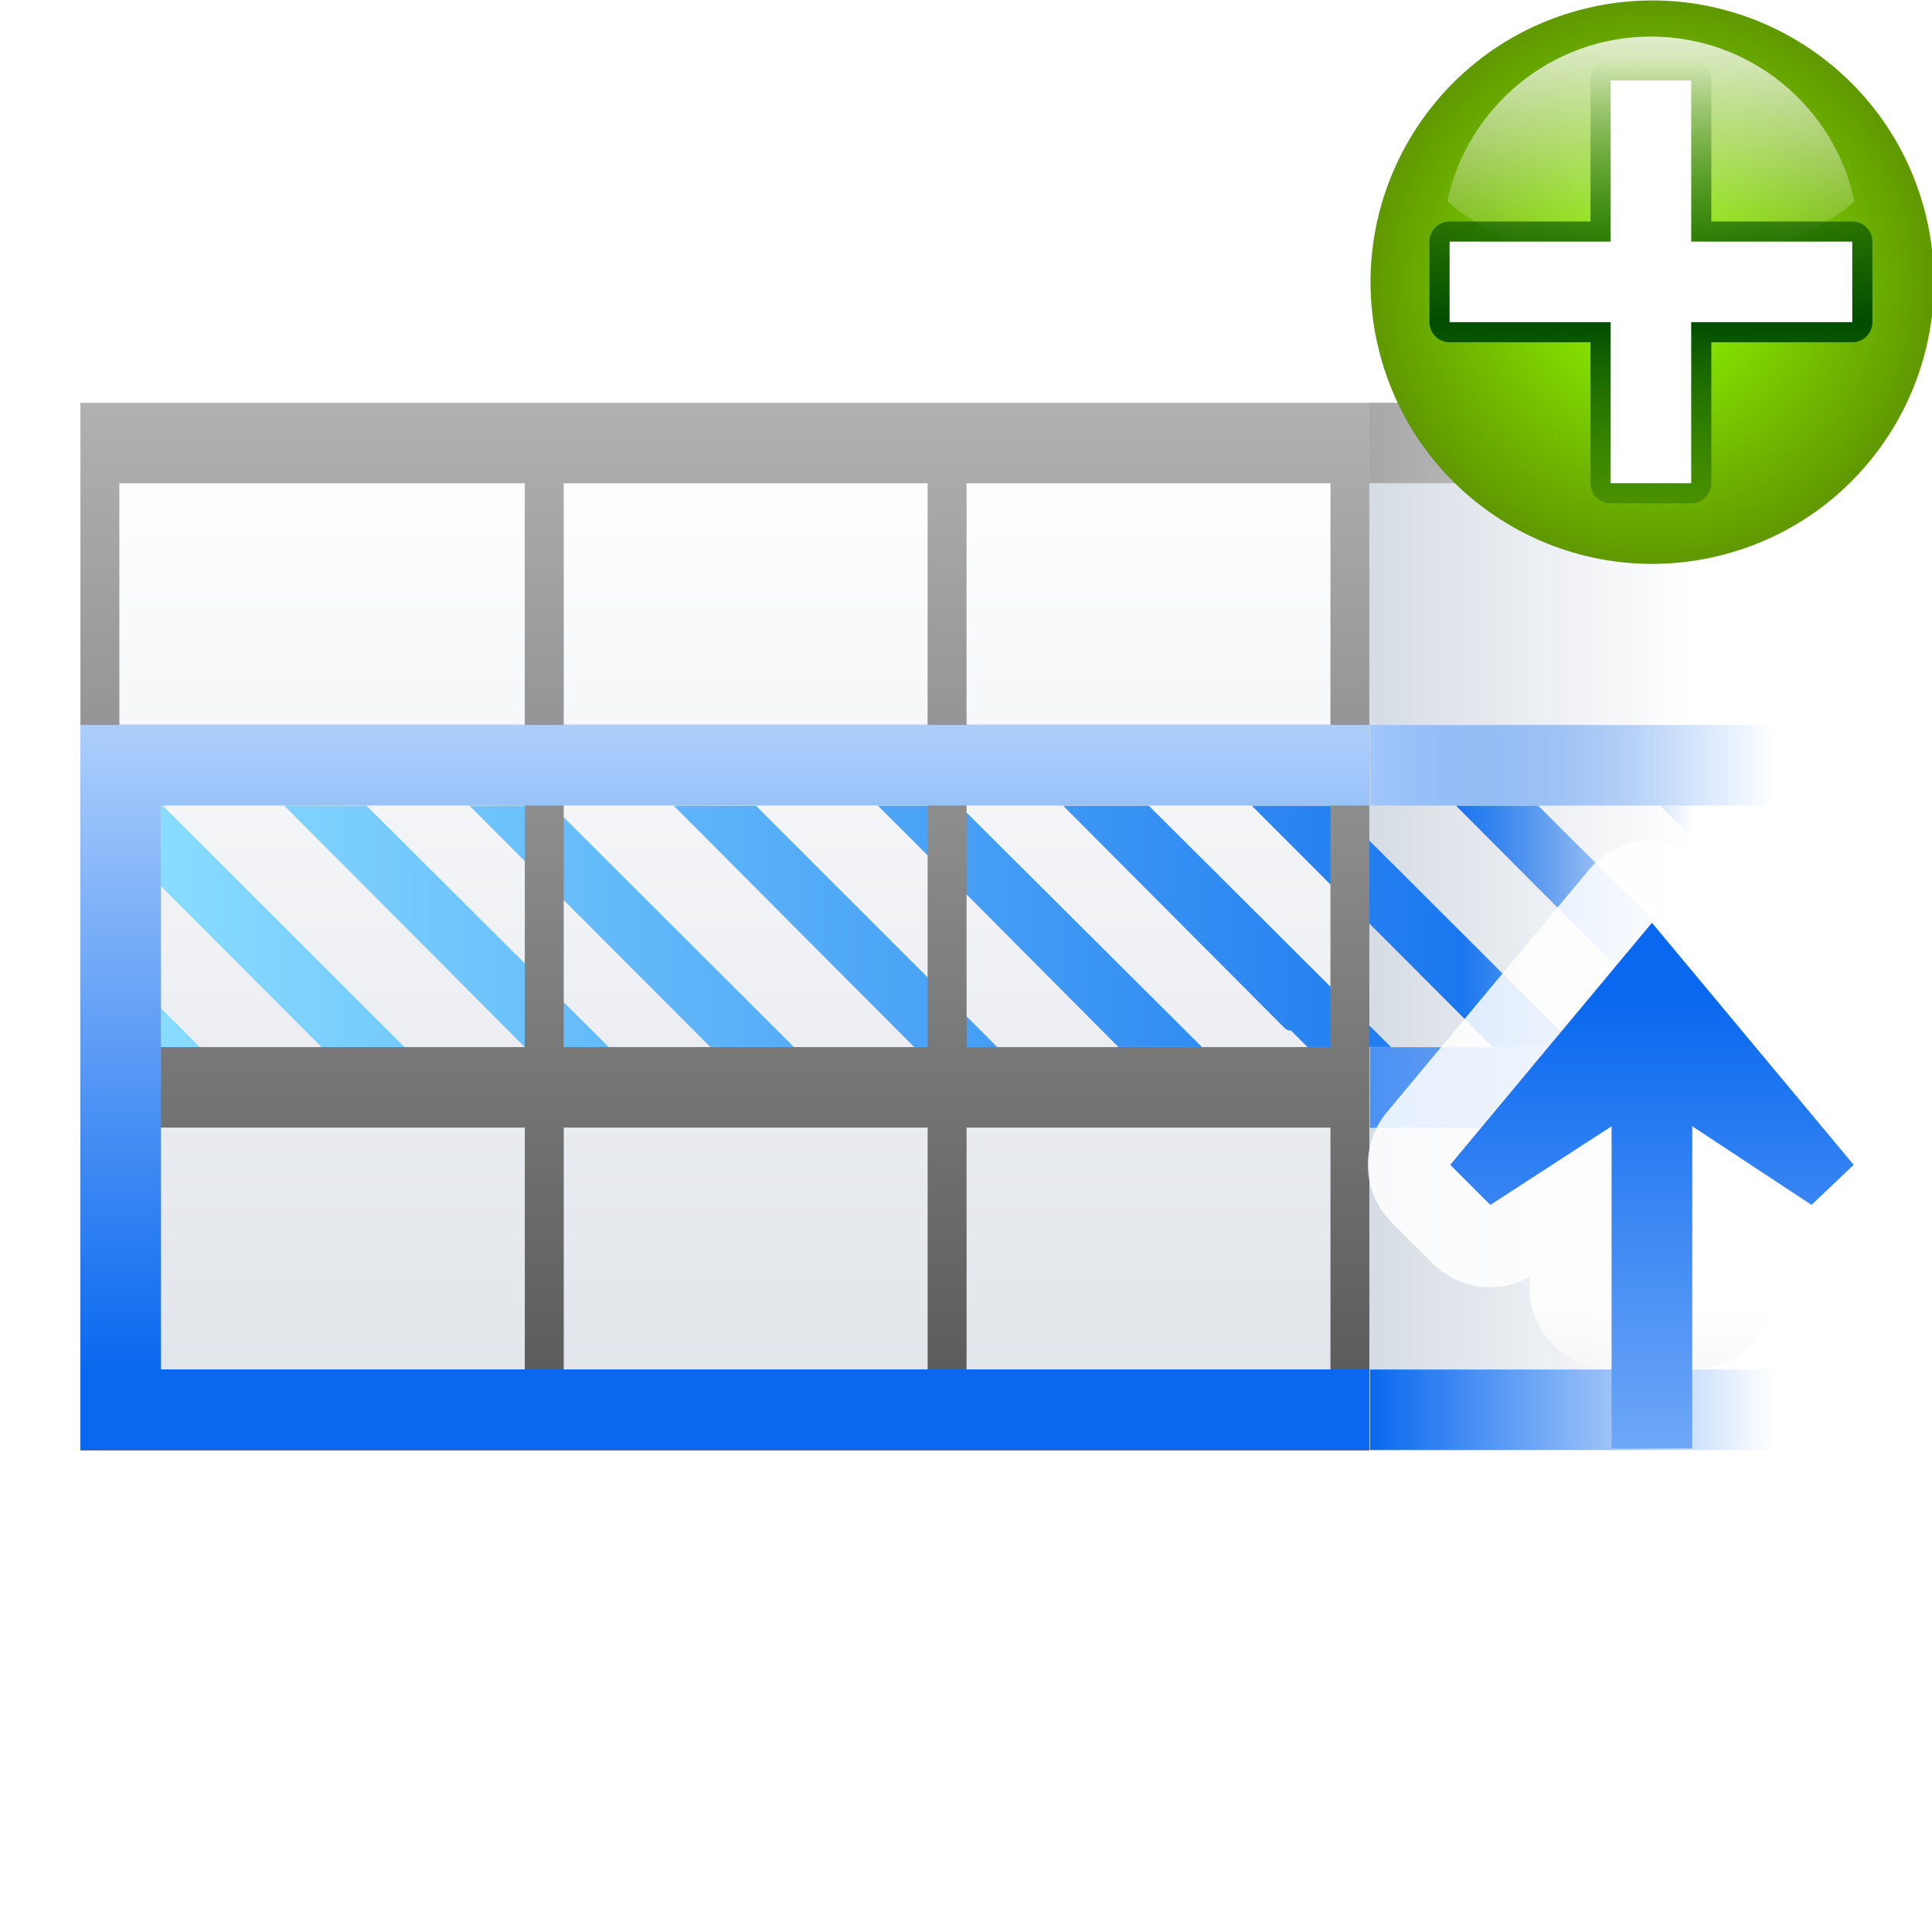 <svg height="24" width="24" xmlns="http://www.w3.org/2000/svg" xmlns:xlink="http://www.w3.org/1999/xlink"><linearGradient id="a" gradientTransform="matrix(.895 0 0 1.138 -10.594 13.651)" gradientUnits="userSpaceOnUse" x1="46.048" x2="46.048" y1="128.017" y2="16.62"><stop offset="0" stop-color="#c7cdd7"/><stop offset="1" stop-color="#fff"/></linearGradient><linearGradient id="b"><stop offset="0" stop-color="#0968ef"/><stop offset="1" stop-color="#aecffc"/></linearGradient><linearGradient id="c" gradientTransform="matrix(.615 0 0 2.182 -105.467 -133.825)" gradientUnits="userSpaceOnUse" x1="114.664" x2="114.664" y1="101.334" y2="112"><stop offset="0" stop-color="#c9d1dc"/><stop offset="1" stop-color="#c9d1dc" stop-opacity="0"/></linearGradient><linearGradient id="d" gradientTransform="matrix(2 0 0 1.25 -189.331 -34.671)" gradientUnits="userSpaceOnUse" x1="53.332" x2="53.332" y1="101.334" y2="117.334"><stop offset="0" stop-color="#0968ef"/><stop offset="1" stop-color="#0968ef" stop-opacity="0"/></linearGradient><linearGradient id="e" gradientUnits="userSpaceOnUse" x1="-29.086" x2="-29.086" y1="87.27" y2="116.36"><stop offset="0" stop-color="#a5a5a5" stop-opacity=".973"/><stop offset="1" stop-color="#828282" stop-opacity="0"/></linearGradient><linearGradient id="f" gradientUnits="userSpaceOnUse" x1="115.232" x2="115.232" y1="-35.105" y2="104.726"><stop offset="0" stop-color="#fff"/><stop offset="1" stop-color="#555"/></linearGradient><linearGradient id="g" gradientTransform="matrix(0 -1 1 0 -37.346 181.337)" gradientUnits="userSpaceOnUse" x1="82.245" x2="129.092" xlink:href="#b" y1="68.042" y2="68.042"/><linearGradient id="h" gradientTransform="matrix(-.728 0 0 .728 401.842 137.178)" gradientUnits="userSpaceOnUse" x1="113.157" x2="39.268" y1="25.786" y2="25.786"><stop offset="0" stop-color="#fff"/><stop offset=".426" stop-color="#fff"/><stop offset=".589" stop-color="#f1f1f1"/><stop offset=".802" stop-color="#eaeaea"/><stop offset="1" stop-color="#dfdfdf"/></linearGradient><linearGradient id="i" gradientTransform="matrix(-.728 0 0 .728 401.842 137.178)" gradientUnits="userSpaceOnUse" x1="113.157" x2="39.268" xlink:href="#b" y1="25.786" y2="25.786"/><linearGradient id="j" gradientTransform="matrix(0 -1.34 1.34 0 -25.512 173.69)" gradientUnits="userSpaceOnUse" x1="74.667" x2="74.667" y1="101.618" y2="18.585"><stop offset="0" stop-color="#0c69ed" stop-opacity="0"/><stop offset=".15" stop-color="#1b77ef"/><stop offset=".5" stop-color="#4aa3f6"/><stop offset="1" stop-color="#89ddff"/></linearGradient><linearGradient id="k" gradientTransform="matrix(2 0 0 1.25 -167.998 -34.671)" gradientUnits="userSpaceOnUse" x1="53.332" x2="53.332" y1="101.334" y2="117.334"><stop offset="0" stop-color="#4b91f4"/><stop offset="1" stop-color="#0968ef" stop-opacity="0"/></linearGradient><linearGradient id="l" gradientTransform="matrix(2 0 0 1.25 -146.665 -34.671)" gradientUnits="userSpaceOnUse" x1="53.332" x2="53.332" y1="101.334" y2="117.334"><stop offset="0" stop-color="#a1c7fb"/><stop offset="1" stop-color="#0968ef" stop-opacity="0"/></linearGradient><radialGradient id="m" cx="343.999" cy="92" gradientUnits="userSpaceOnUse" r="36"><stop offset="0" stop-color="#96ff00"/><stop offset="1" stop-color="#609800"/></radialGradient><radialGradient id="n" cx="343.999" cy="92" gradientTransform="matrix(0 1 -1 0 -39.998 140.003)" gradientUnits="userSpaceOnUse" r="36"><stop offset="0" stop-color="#e5ff00"/><stop offset="1" stop-color="#bff500" stop-opacity="0"/></radialGradient><linearGradient id="o" gradientTransform="matrix(0 .739 -.739 0 -1.523 63.256)" gradientUnits="userSpaceOnUse" x1="-80.003" x2="-45.097" y1="-131.931" y2="-131.931"><stop offset="0" stop-color="#fff"/><stop offset="1" stop-color="#fff" stop-opacity="0"/></linearGradient><linearGradient id="p" gradientUnits="userSpaceOnUse" x1="96" x2="96" y1="58" y2="5.933"><stop offset="0" stop-color="#004d00" stop-opacity="0"/><stop offset=".5" stop-color="#004d00"/><stop offset="1" stop-color="#004d00" stop-opacity="0"/></linearGradient><filter id="q"><feGaussianBlur stdDeviation="1.04"/></filter><g transform="matrix(.172 0 0 .172 2 -0)"><path d="m-98.903 87.27h63.999v29.09h-63.999z" fill="url(#c)" opacity=".765" transform="rotate(-90)"/><path d="m-5.82 34.904h93.09v69.817h-93.09z" fill="url(#a)"/><path d="m-.007 58.186v5.812l11.594 11.625h6l-17.469-17.438zm8.906 0 17.375 17.438h6.062l-17.5-17.438zm13.375 0 17.406 17.438h6.031l-17.469-17.438zm14.75 0 17.375 17.438h6l-2.812-2.812-14.625-14.625zm14.75 0 5.812 5.812 11.562 11.625h6.031l-17.5-17.438zm13.375 0 15.969 16.031a.718.718 0 0 0 .469.219h.031l1.188 1.188h6.031l-17.5-17.438zm13.625 0 17.406 17.438h6.031l-17.469-17.438zm14.75 0 17.031 17.094v-6.031l-11.094-11.062zm14.75 0 2.281 2.281v-2.281zm-108.281 14.625v2.812h2.813z" fill="url(#j)"/><path d="m-88 92h5.333v20h-5.333z" fill="url(#d)" transform="matrix(0 -1.091 1.455 0 -46.547 8.72)"/><path d="m-66.667 92h5.333v20h-5.333z" fill="url(#k)" transform="matrix(0 -1.091 1.455 0 -46.547 8.72)"/><path d="m-45.334 92h5.333v20h-5.333z" fill="url(#l)" transform="matrix(0 -1.091 1.455 0 -46.547 8.72)"/><path d="m-34.904 87.27h5.818v29.09h-5.818z" fill="url(#e)" transform="rotate(-90)"/><path d="m-5.82 29.093v5.812 17.438 5.812 17.469 5.812 17.469 5.844h5.812 23.281 5.812 23.281 5.812 23.281 5.812v-5.844-17.469-5.812-17.469-5.812-17.438-5.812h-5.812-23.281-5.812-23.281-5.812-23.281zm2.812 5.812h29.281v17.438h-29.281zm32.094 0h26.281v17.438h-26.281zm29.094 0h26.281v17.438h-26.281zm-61.187 23.25h29.281v17.469h-29.281zm32.094 0h26.281v17.469h-26.281zm29.094 0h26.281v17.469h-26.281zm-61.187 23.281h29.281v17.469h-29.281zm32.094 0h26.281v17.469h-26.281zm29.094 0h26.281v17.469h-26.281z" fill="url(#f)"/><path d="m-5.82 104.721h93.09v-5.818h-87.271v-40.727h87.271v-5.818h-93.09z" fill="url(#g)"/><path d="m-5.82 104.721h93.09v-5.818h-87.271v-17.454h87.271v-5.818h-93.09z" fill="url(#g)"/><g fill-rule="evenodd" transform="matrix(0 1 1 0 -49.895 -247.785)"><path d="m331.818 137.061a5.94 5.94 0 0 0 -3.715 1.377l-17.469 14.562a5.94 5.94 0 0 0 -.006 9.121l17.469 14.594a5.94 5.94 0 0 0 8.117-.471l2.906-3.062a5.94 5.94 0 0 0 .998-6.742h.631a5.94 5.94 0 0 0 5.939-5.939v-5.844a5.94 5.94 0 0 0 -5.939-5.939h-.709a5.94 5.94 0 0 0 -1.029-7.01l-2.906-2.906a5.94 5.94 0 0 0 -4.287-1.74z" fill="url(#h)" opacity=".861"/><path d="m314.431 157.574 17.482-14.568 2.895 2.895-5.681 8.759h23.272v5.827h-23.272l5.681 8.613-2.895 3.042-17.482-14.568z" fill="url(#i)"/></g><g transform="matrix(.727 0 0 .727 34.907 .002)"><g transform="matrix(.875 0 0 .875 16 -0)"><circle cx="343.999" cy="92" fill="url(#m)" r="36" transform="matrix(-.858 .23 -.23 -.858 412.459 31.85)"/><circle cx="343.999" cy="92" fill="url(#n)" r="36" transform="matrix(-.644 .173 -.173 -.644 333.344 31.888)"/><path d="m96 4.148c-11.346 0-20.826 8.012-23.111 18.678 4.555 4.246 13.197 7.111 23.111 7.111 9.914 0 18.556-2.865 23.111-7.111-2.285-10.667-11.765-18.678-23.111-18.678z" fill="url(#o)" opacity=".8"/></g><path d="m96 8v16h-16v8h16v16h8v-16h16v-8h-16v-16z" style="fill:none;stroke-width:4;stroke-linecap:round;stroke-linejoin:round;stroke:url(#p);filter:url(#q)"/><path d="m96 8v16h-16v8h16v16h8v-16h16v-8h-16v-16z" fill="#fff" fill-rule="evenodd"/></g></g></svg>